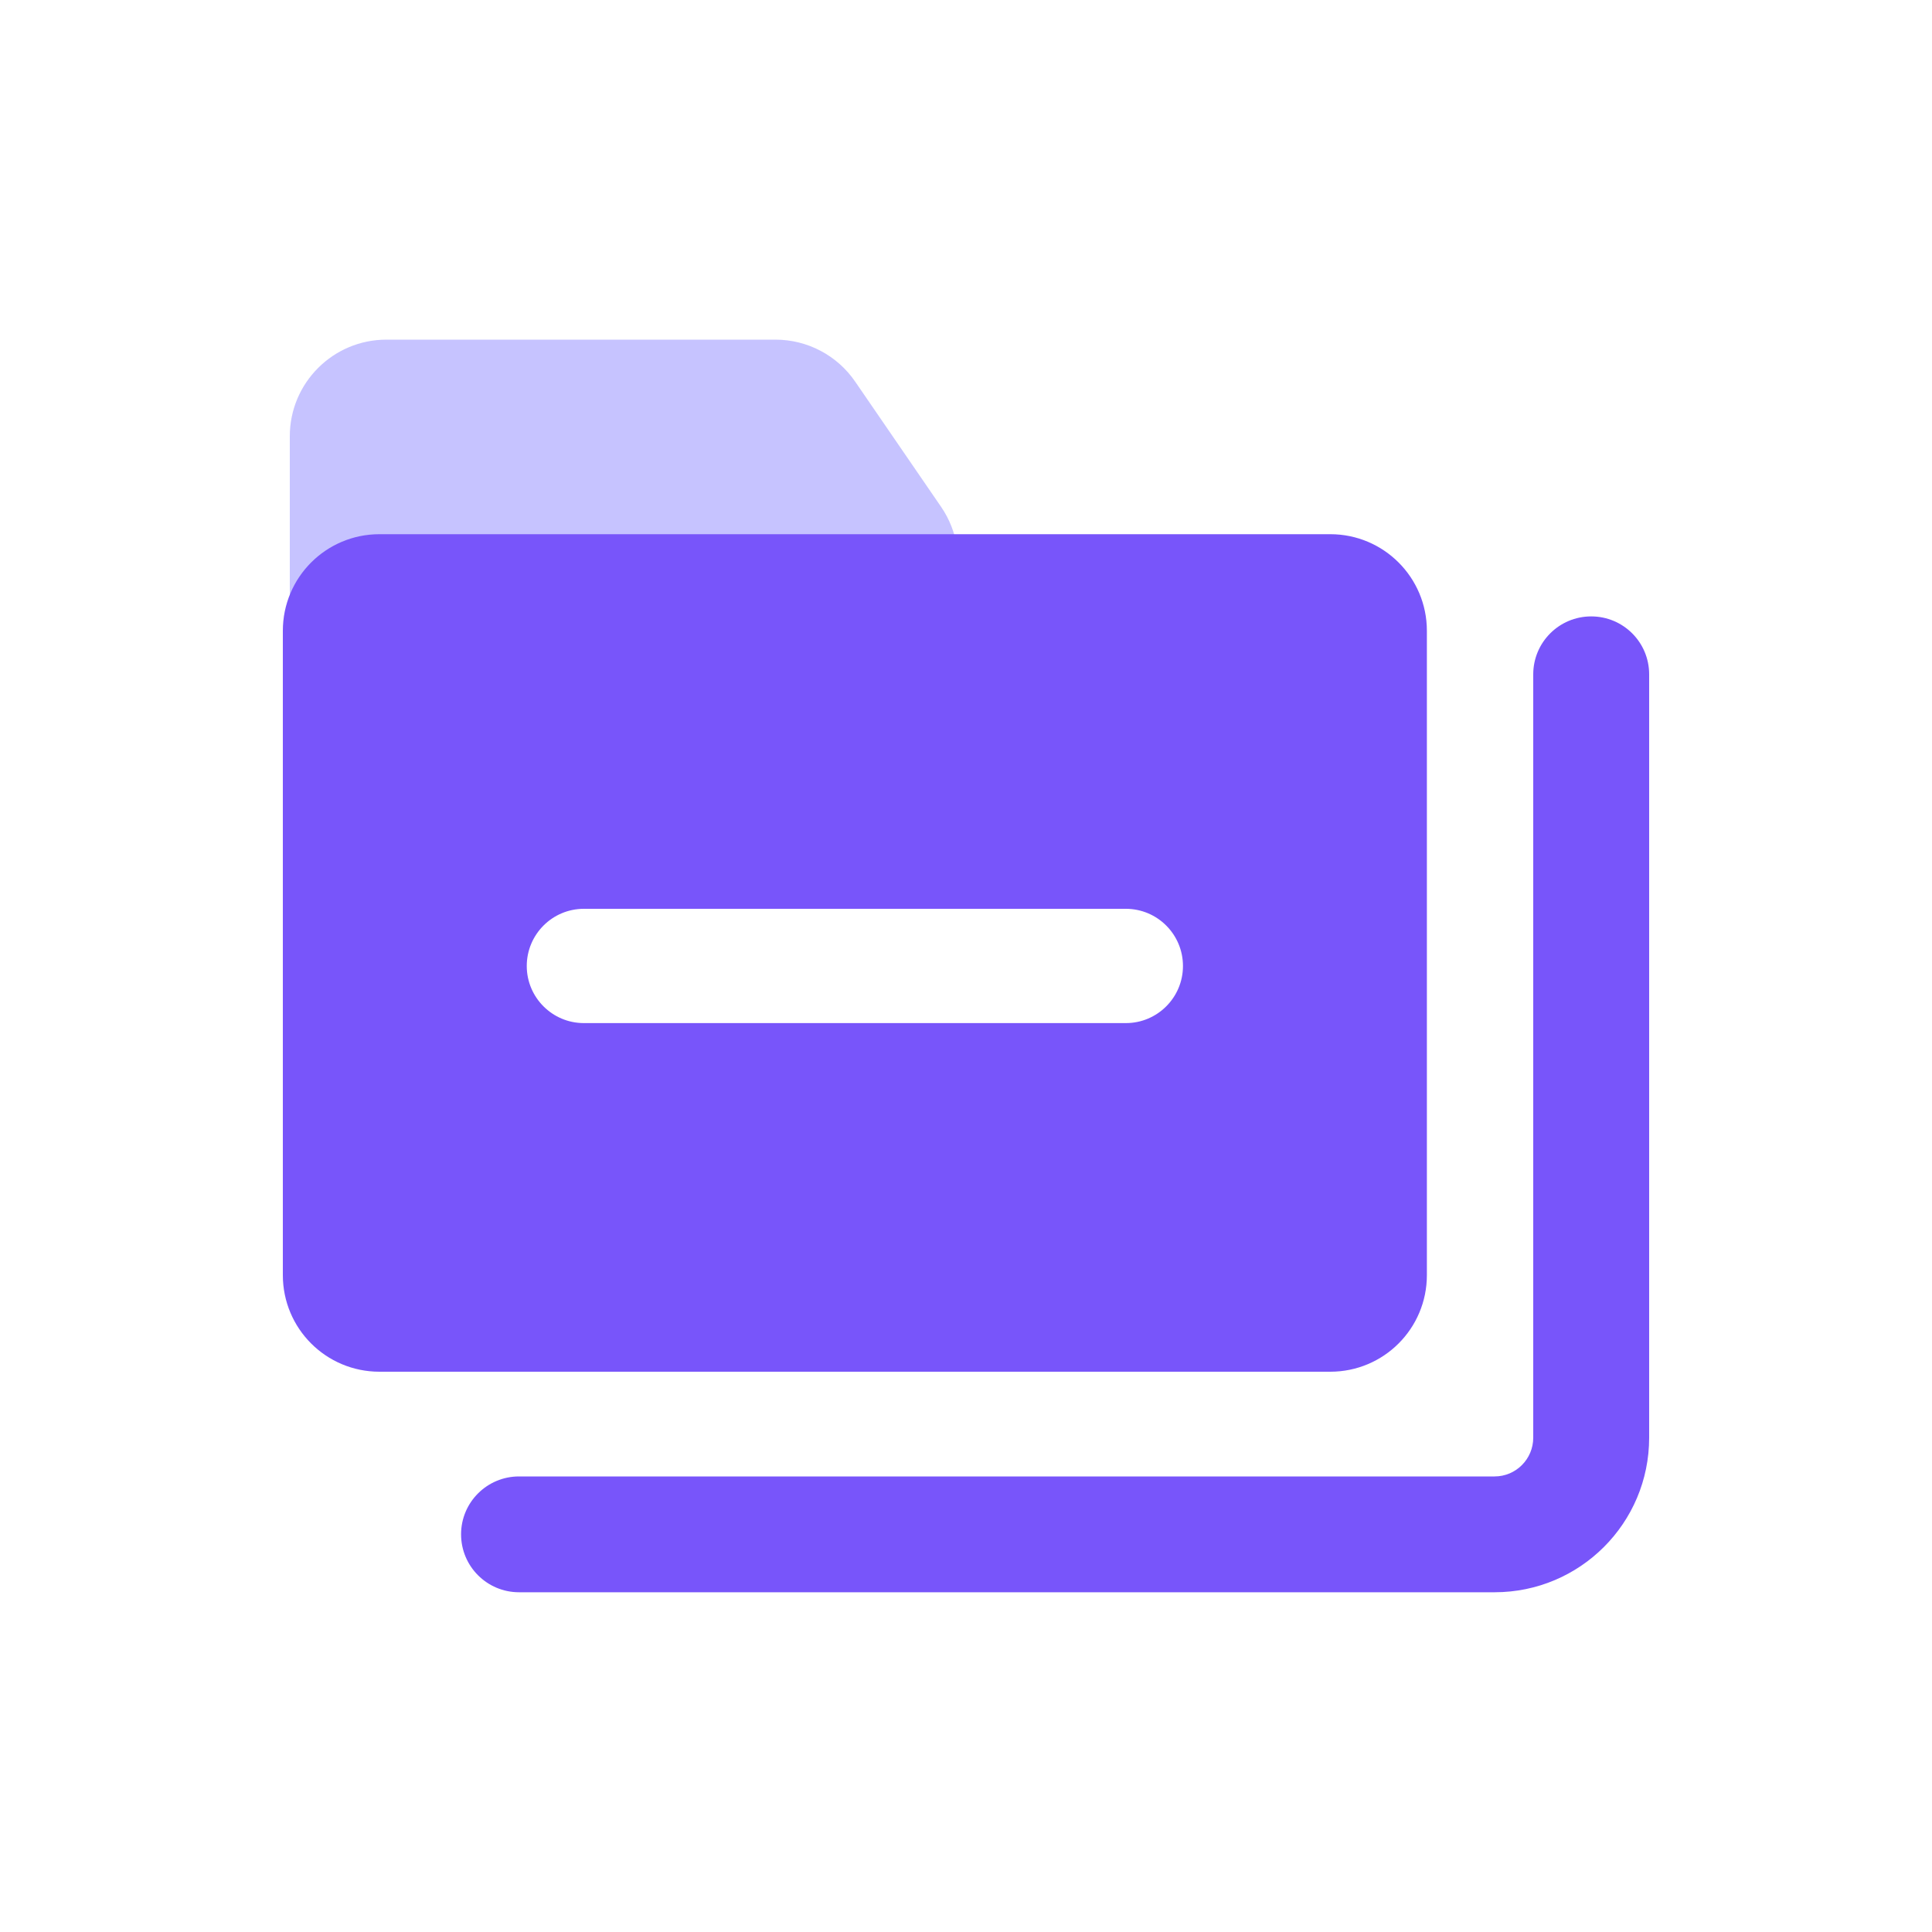 <svg width="20" height="20" viewBox="0 0 20 20" fill="none" xmlns="http://www.w3.org/2000/svg">
<path d="M3 4.516C3 3.964 3.448 3.516 4 3.516H8.028C8.358 3.516 8.667 3.679 8.853 3.951L9.743 5.248C9.917 5.502 9.964 5.822 9.871 6.116L9.552 7.121C9.421 7.536 9.035 7.818 8.599 7.818H4C3.448 7.818 3 7.37 3 6.818V4.516Z" fill="#C6C3FF"/>
<path fill-rule="evenodd" clip-rule="evenodd" d="M2.928 6.53C2.928 5.978 3.375 5.53 3.928 5.53H13.771C14.324 5.53 14.771 5.978 14.771 6.53V13.2C14.771 13.753 14.324 14.2 13.771 14.2H3.928C3.375 14.2 2.928 13.753 2.928 13.2V6.53ZM5.453 10C5.453 9.673 5.718 9.408 6.044 9.408H11.655C11.981 9.408 12.246 9.673 12.246 10C12.246 10.326 11.981 10.591 11.655 10.591H6.044C5.718 10.591 5.453 10.326 5.453 10ZM17.072 6.981C17.072 6.649 16.804 6.381 16.472 6.381C16.141 6.381 15.872 6.649 15.872 6.981V14.883C15.872 15.104 15.693 15.284 15.472 15.284H5.373C5.042 15.284 4.773 15.552 4.773 15.883C4.773 16.215 5.042 16.483 5.373 16.483H15.472C16.356 16.483 17.072 15.767 17.072 14.883V6.981Z" fill="#7855FA"/>
</svg>
